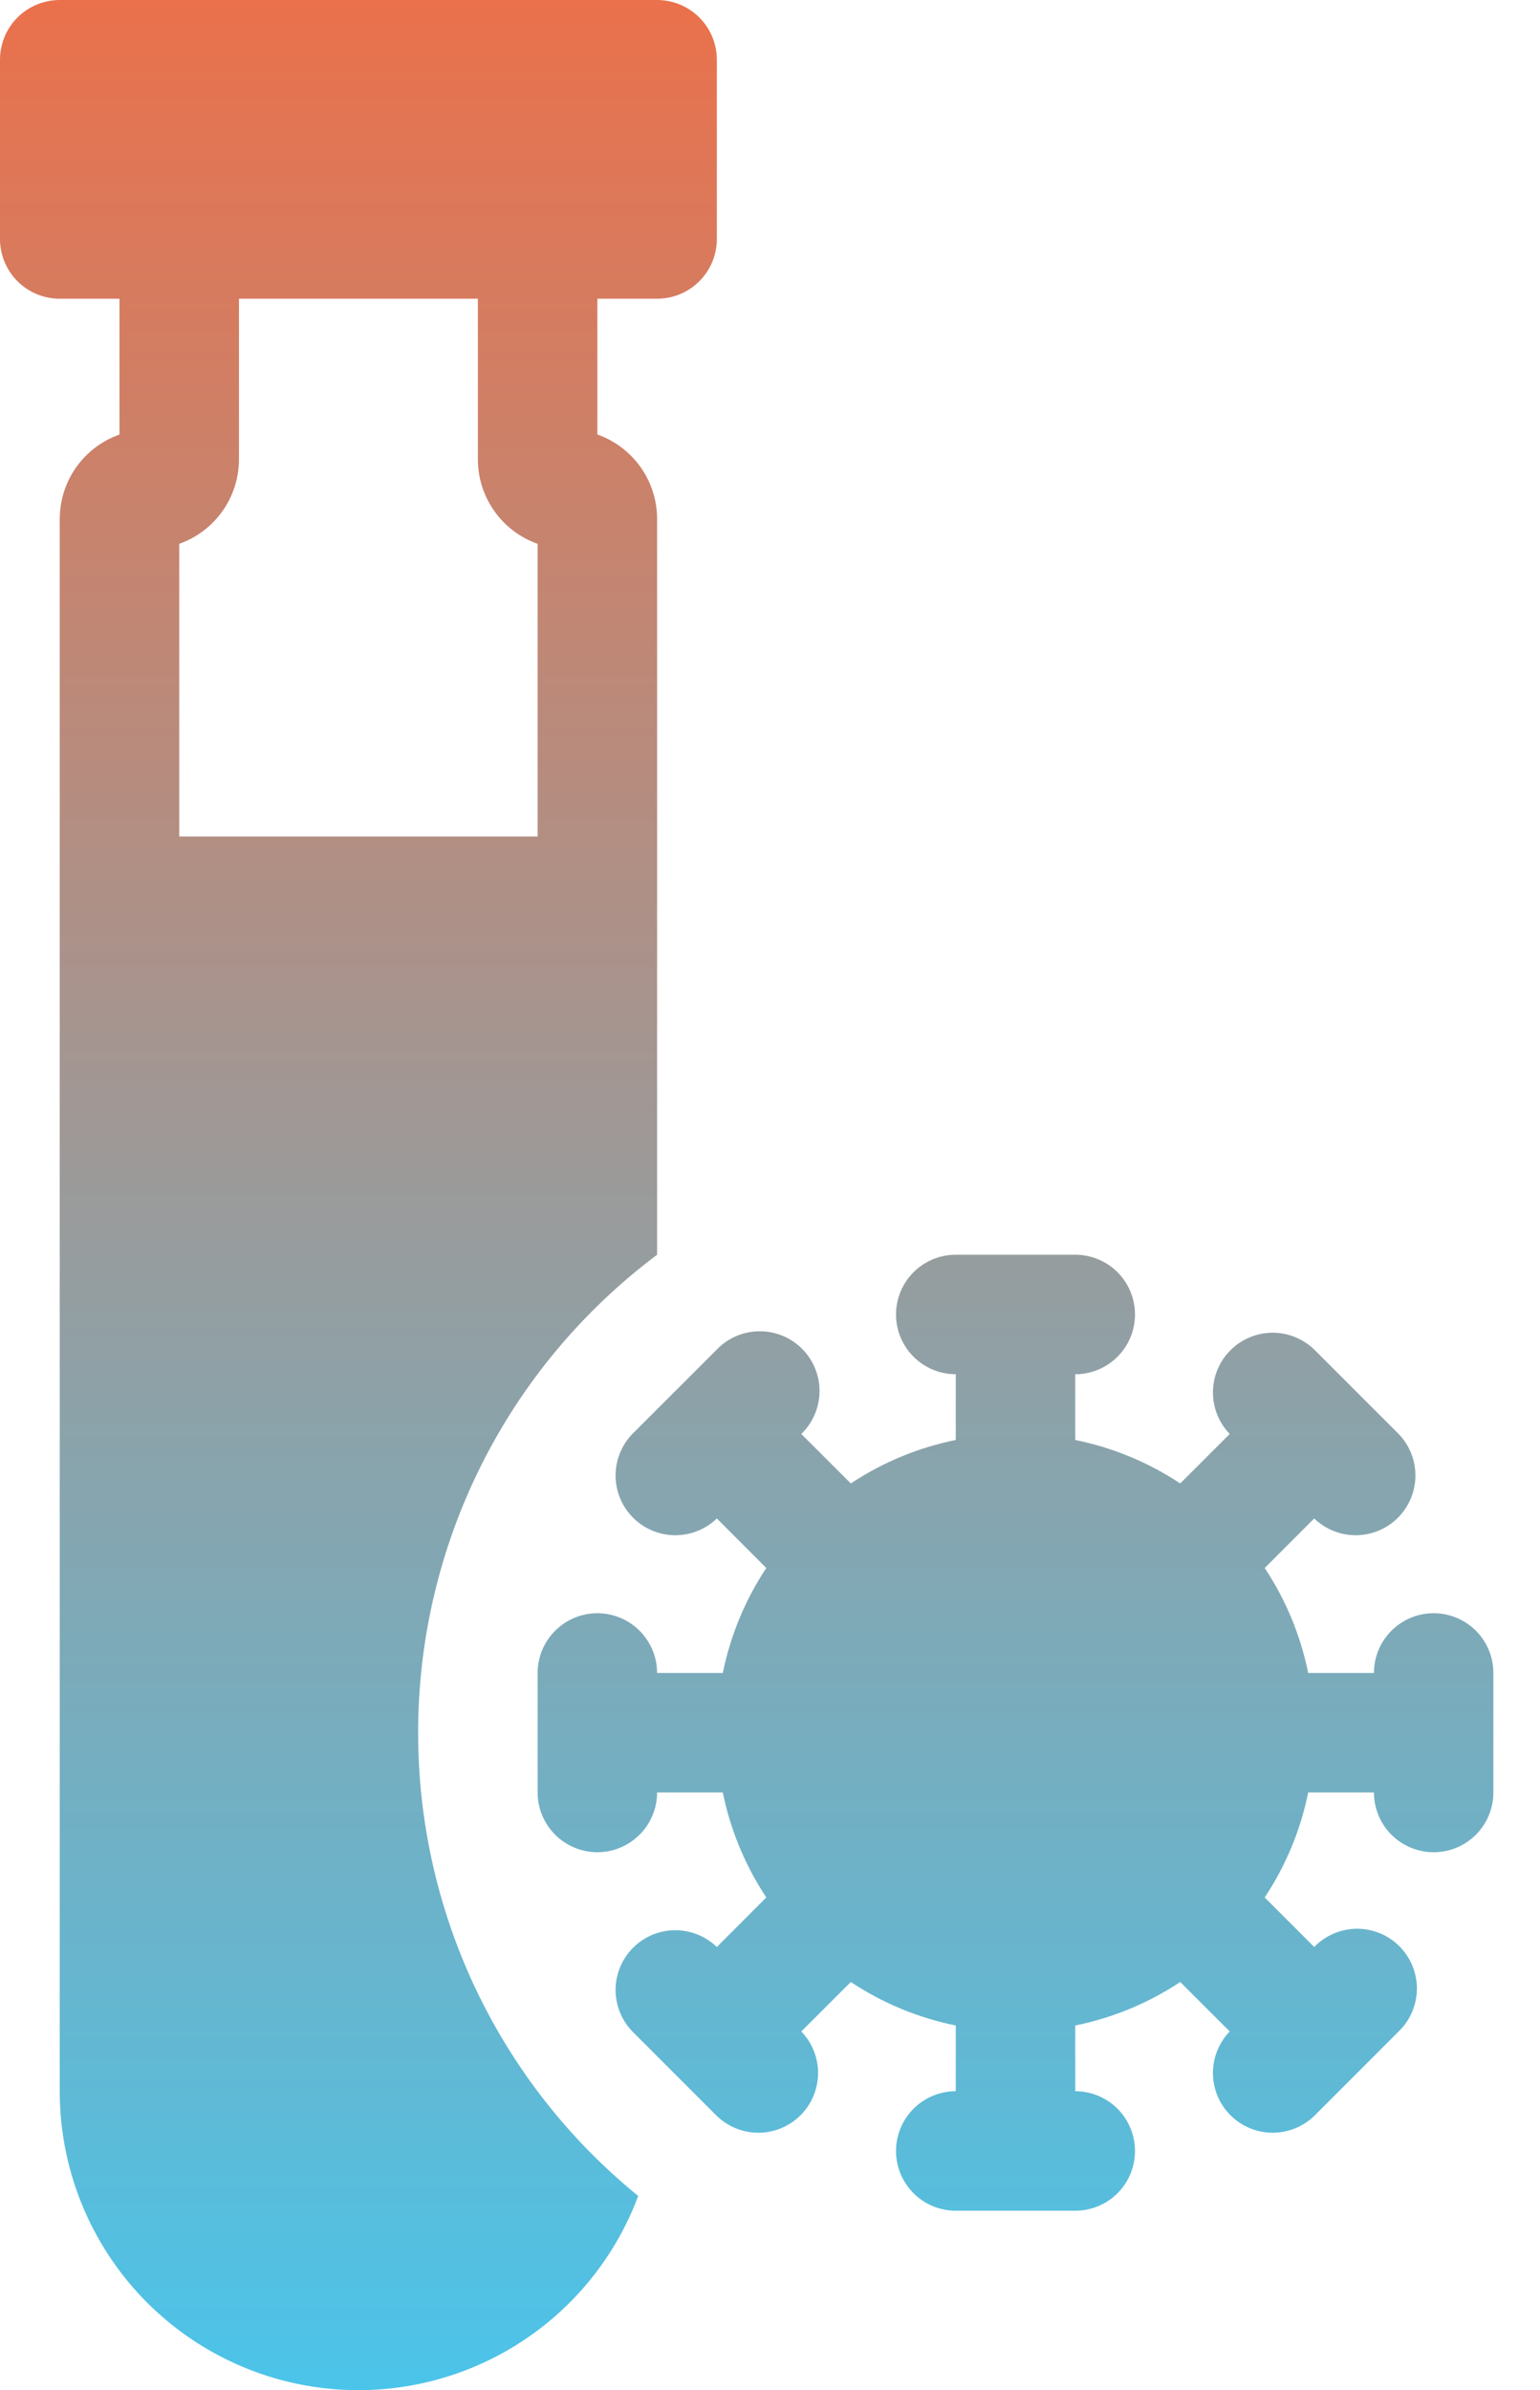 <svg width="29" height="45" viewBox="0 0 29 45" fill="none" xmlns="http://www.w3.org/2000/svg">
<path fill-rule="evenodd" clip-rule="evenodd" d="M1.125 0C0.827 0 0.54 0.119 0.329 0.329C0.119 0.54 0 0.827 0 1.125V4.5C0 4.798 0.119 5.084 0.329 5.295C0.54 5.506 0.827 5.624 1.125 5.624H2.25V8.181C1.921 8.298 1.636 8.513 1.434 8.798C1.233 9.083 1.125 9.424 1.125 9.773V39.371C1.124 40.69 1.586 41.967 2.431 42.98C3.276 43.992 4.45 44.675 5.748 44.91C7.045 45.145 8.384 44.916 9.53 44.264C10.676 43.613 11.557 42.579 12.018 41.343C10.722 40.289 9.678 38.96 8.961 37.451C8.244 35.942 7.873 34.292 7.874 32.622C7.873 30.875 8.279 29.153 9.06 27.59C9.841 26.028 10.976 24.67 12.374 23.623V9.771C12.374 9.422 12.266 9.082 12.064 8.797C11.863 8.512 11.578 8.297 11.249 8.18V5.624H12.374C12.672 5.624 12.958 5.506 13.169 5.295C13.38 5.084 13.499 4.798 13.499 4.5V1.125C13.499 0.827 13.38 0.54 13.169 0.329C12.958 0.119 12.672 0 12.374 0H1.125ZM4.5 8.648V5.624H8.999V8.648C8.999 8.997 9.107 9.337 9.309 9.622C9.51 9.907 9.795 10.123 10.124 10.239V15.748H3.375V10.239C3.704 10.122 3.989 9.907 4.19 9.622C4.392 9.337 4.5 8.996 4.5 8.647V8.648ZM22.225 37.315C21.625 37.713 20.953 37.991 20.248 38.134V39.371C20.547 39.371 20.833 39.49 21.044 39.701C21.255 39.912 21.373 40.198 21.373 40.496C21.373 40.795 21.255 41.081 21.044 41.292C20.833 41.503 20.547 41.621 20.248 41.621H17.998C17.7 41.621 17.414 41.503 17.203 41.292C16.992 41.081 16.873 40.795 16.873 40.496C16.873 40.198 16.992 39.912 17.203 39.701C17.414 39.49 17.7 39.371 17.998 39.371V38.134C17.293 37.991 16.622 37.713 16.022 37.315L15.089 38.246C15.294 38.459 15.408 38.743 15.405 39.038C15.402 39.333 15.284 39.615 15.076 39.823C14.867 40.032 14.585 40.15 14.29 40.153C13.995 40.155 13.711 40.042 13.499 39.837L11.908 38.246C11.703 38.034 11.59 37.75 11.592 37.455C11.595 37.16 11.713 36.878 11.922 36.67C12.13 36.461 12.413 36.343 12.707 36.34C13.002 36.338 13.287 36.451 13.499 36.656L14.43 35.723C14.033 35.123 13.755 34.452 13.611 33.747H12.374C12.374 34.045 12.255 34.331 12.044 34.542C11.833 34.753 11.547 34.872 11.249 34.872C10.951 34.872 10.665 34.753 10.454 34.542C10.243 34.331 10.124 34.045 10.124 33.747V31.497C10.124 31.199 10.243 30.913 10.454 30.702C10.665 30.491 10.951 30.372 11.249 30.372C11.547 30.372 11.833 30.491 12.044 30.702C12.255 30.913 12.374 31.199 12.374 31.497H13.611C13.758 30.779 14.039 30.11 14.43 29.521L13.499 28.588C13.287 28.793 13.002 28.906 12.707 28.904C12.413 28.901 12.13 28.783 11.922 28.574C11.713 28.366 11.595 28.084 11.592 27.789C11.59 27.494 11.703 27.21 11.908 26.997L12.693 26.212L12.704 26.201C12.707 26.198 12.711 26.194 12.715 26.191L13.499 25.407C13.602 25.299 13.727 25.214 13.864 25.155C14.001 25.096 14.149 25.065 14.298 25.064C14.447 25.062 14.596 25.091 14.734 25.147C14.872 25.204 14.998 25.287 15.103 25.393C15.209 25.499 15.292 25.624 15.349 25.762C15.406 25.901 15.434 26.049 15.433 26.198C15.431 26.348 15.4 26.495 15.341 26.632C15.283 26.77 15.197 26.894 15.089 26.997L16.022 27.929C16.622 27.531 17.293 27.253 17.998 27.11V25.873C17.7 25.873 17.414 25.754 17.203 25.543C16.992 25.332 16.873 25.046 16.873 24.748C16.873 24.449 16.992 24.163 17.203 23.952C17.414 23.741 17.7 23.623 17.998 23.623H20.248C20.547 23.623 20.833 23.741 21.044 23.952C21.255 24.163 21.373 24.449 21.373 24.748C21.373 25.046 21.255 25.332 21.044 25.543C20.833 25.754 20.547 25.873 20.248 25.873V27.11C20.966 27.256 21.635 27.538 22.225 27.929L23.157 26.997C22.952 26.785 22.839 26.501 22.841 26.206C22.844 25.911 22.962 25.629 23.171 25.421C23.379 25.212 23.662 25.094 23.956 25.091C24.251 25.089 24.536 25.202 24.748 25.407L26.338 26.997C26.543 27.21 26.657 27.494 26.654 27.789C26.651 28.084 26.533 28.366 26.325 28.574C26.116 28.783 25.834 28.901 25.539 28.904C25.244 28.906 24.96 28.793 24.748 28.588L23.816 29.521C24.207 30.11 24.489 30.779 24.635 31.497H25.873C25.873 31.199 25.991 30.913 26.202 30.702C26.413 30.491 26.699 30.372 26.997 30.372C27.296 30.372 27.582 30.491 27.793 30.702C28.004 30.913 28.122 31.199 28.122 31.497V33.747C28.122 34.045 28.004 34.331 27.793 34.542C27.582 34.753 27.296 34.872 26.997 34.872C26.699 34.872 26.413 34.753 26.202 34.542C25.991 34.331 25.873 34.045 25.873 33.747H24.635C24.492 34.452 24.214 35.123 23.816 35.723L24.748 36.656C24.852 36.548 24.976 36.463 25.113 36.404C25.25 36.345 25.398 36.314 25.547 36.312C25.696 36.311 25.845 36.34 25.983 36.396C26.121 36.453 26.247 36.536 26.352 36.642C26.458 36.748 26.541 36.873 26.598 37.011C26.654 37.15 26.683 37.298 26.682 37.447C26.68 37.596 26.649 37.744 26.59 37.881C26.532 38.019 26.446 38.143 26.338 38.246L24.748 39.837C24.536 40.042 24.251 40.155 23.956 40.153C23.662 40.15 23.379 40.032 23.171 39.823C22.962 39.615 22.844 39.333 22.841 39.038C22.839 38.743 22.952 38.459 23.157 38.246L22.225 37.315Z" fill="url(#paint0_linear_53_217)"/>
<defs>
<linearGradient id="paint0_linear_53_217" x1="14.061" y1="0" x2="14.061" y2="45" gradientUnits="userSpaceOnUse">
<stop stop-color="#EA714B"/>
<stop offset="1" stop-color="#4BC4EA"/>
</linearGradient>
</defs>
</svg>
